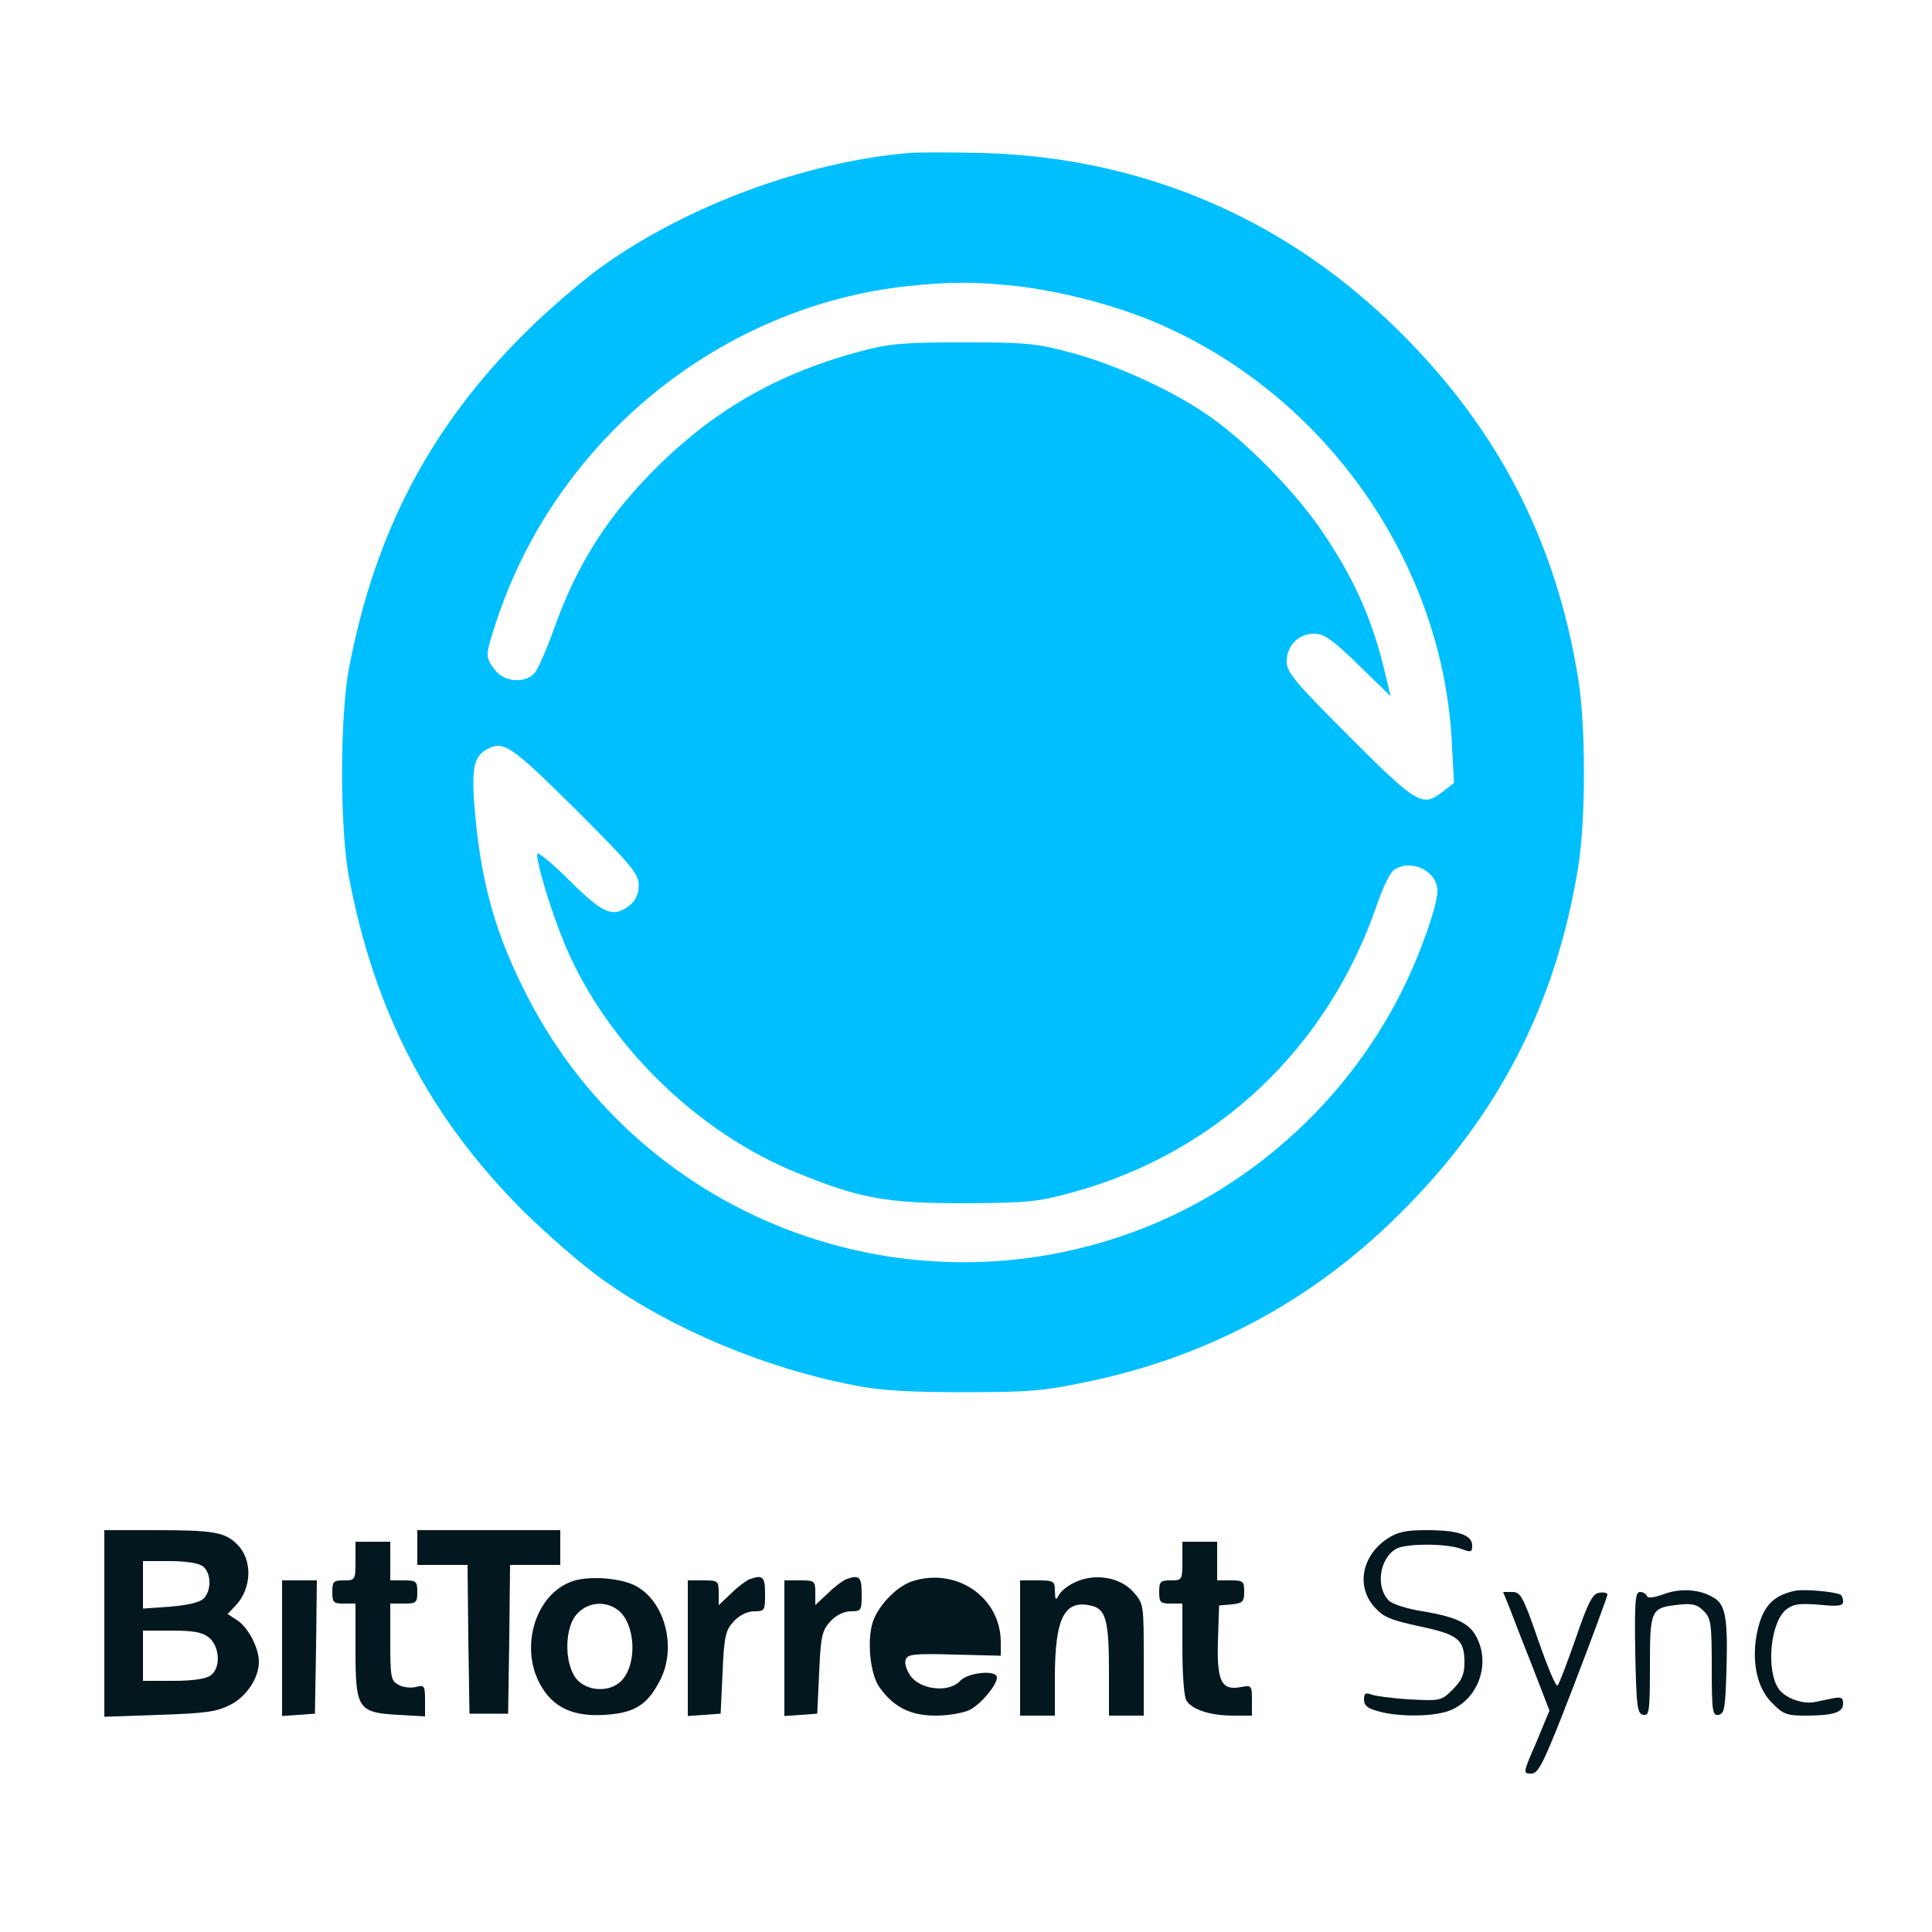 <?xml version="1.0" encoding="utf-8"?>
<!-- Generator: Adobe Illustrator 16.0.0, SVG Export Plug-In . SVG Version: 6.00 Build 0)  -->
<!DOCTYPE svg PUBLIC "-//W3C//DTD SVG 1.1//EN" "http://www.w3.org/Graphics/SVG/1.1/DTD/svg11.dtd">
<svg version="1.1" id="Layer_1" xmlns="http://www.w3.org/2000/svg" xmlns:xlink="http://www.w3.org/1999/xlink" x="0px" y="0px"
	 width="500px" height="500px" viewBox="0 0 500 500" enable-background="new 0 0 500 500" xml:space="preserve">
<path fill="#00BFFF" d="M235,39.6c-26.8,2.4-56.9,13.5-79,29.2c-5.2,3.7-14.4,11.6-20.5,17.7c-24.2,24.2-38.4,51.2-45.1,86
	c-2.5,12.5-2.5,42.5,0,55c6.7,34.8,20.9,61.8,45.1,86c6.1,6,15.3,14,20.5,17.7c18.1,12.899,42.3,23,65.5,27.399
	c6.6,1.301,14.1,1.7,28,1.7c16.7,0,20.5-0.3,31.9-2.7c30-6.199,56.3-20,78.1-40.8c27.3-26,43.1-55.899,49-92.8
	c1.9-12.3,1.9-35.7,0-48c-5.9-36.9-21.7-66.8-49-92.8c-28.8-27.5-65-42.5-105.1-43.6C246.2,39.4,237.5,39.4,235,39.6z M262.8,74
	c11.3,1.3,24.8,4.7,35.2,9c44.1,18.2,75.1,61.6,77.7,108.6l0.6,11l-2.8,2.2c-5.4,4.2-6.6,3.5-24.2-14.1C335,176.4,333,174,333,171.2
	c0-4.1,3-7.2,7.1-7.2c2.601,0,4.7,1.5,11.5,8.1l8.301,8.1l-1.4-5.8c-3.2-13.7-7.8-24.2-16-36.4c-7-10.5-20.2-24-30.4-30.9
	c-9.199-6.3-23.6-12.8-34.8-15.8c-8.8-2.4-11.6-2.7-27.8-2.7c-15.4,0-19.2,0.3-26.4,2.2c-20.9,5.5-37.3,14.7-52.2,29.2
	c-13.5,13.2-21.7,26-27.8,43.5c-1.8,4.9-3.9,9.8-4.8,10.7c-2.5,2.8-7.7,2.3-10.2-0.8c-2.6-3.4-2.6-3.6,0.5-13
	c15.6-46.9,58.1-81.3,106.7-86.4C246.1,72.9,252.1,72.9,262.8,74z M148.9,209.4c14.5,14.5,16.4,16.8,16.4,19.6
	c0,2.2-0.7,3.9-2.2,5.2c-4.4,3.5-6.9,2.4-15.8-6.4c-4.6-4.6-8.3-7.6-8.3-6.8c0,3,3.9,15.7,7.3,23.7c10.7,25.399,34,48.3,59.9,58.8
	c16.4,6.7,23.2,7.9,43.3,7.9c16.4-0.101,18.9-0.301,28-2.801c37.4-10.199,66.2-37.399,78.9-74.6c1.399-4.1,3.3-8.1,4.3-8.8
	c4.3-3.1,11.3,0.1,11.3,5.4c0,3.8-4.5,16.5-9.1,25.7C349.3,283.6,325.8,305.5,298,317c-61.1,25.2-131.2-0.4-161.4-58.9
	c-8.1-15.7-11.9-28.7-13.6-47c-1.1-11.6-0.5-15.1,2.7-17C130.3,191.5,131.9,192.6,148.9,209.4z"/>
<path fill="#02181E" d="M27,420.1v24.2l14.3-0.5c12-0.399,14.8-0.8,18.3-2.6c4.2-2.101,7.4-7,7.4-11.101c0-3.6-2.7-8.8-5.5-10.699
	l-2.6-1.7l2.1-2.2c4.2-4.5,4.4-11.8,0.4-15.8c-3.2-3.2-6.1-3.7-21.5-3.7H27V420.1z M52.4,405.3c2.3,1.601,2.4,6.3,0.3,8.4
	c-1,1-4.1,1.7-8.6,2.1l-7.1,0.5v-6.2V404h6.8C47.9,404,51.3,404.5,52.4,405.3z M54.1,423.8c2.8,2.4,3.1,7.9,0.4,9.8
	c-1.2,0.9-4.7,1.4-9.7,1.4H37v-6.5V422h7.4C50.1,422,52.3,422.4,54.1,423.8z"/>
<path fill="#02181E" d="M108,400.5v4.5h6.5h6.5l0.2,19.2l0.3,19.3h5h5l0.3-19.3L132,405h6.5h6.5v-4.5V396h-18.5H108V400.5z"/>
<path fill="#02181E" d="M358.9,398.3c-6.5,4.4-8,12.4-3.101,17.7c2.2,2.5,4.2,3.3,11.601,4.9c10,2.1,11.6,3.399,11.6,9.399
	c0,3-0.7,4.601-3,6.9c-3,3-3.2,3-11.3,2.6c-4.5-0.3-9-0.899-9.9-1.3c-1.399-0.5-1.8-0.2-1.8,1.3c0,1.601,1,2.4,3.8,3.101
	c5.2,1.5,14.7,1.399,18.601-0.301c6.8-2.8,10.1-11.1,7.199-17.899c-1.8-4.4-5-6.101-14.399-7.7c-4-0.6-7.9-1.9-8.7-2.7
	c-3.6-3.5-2.5-11.1,1.9-13.5C364,399.4,374.6,399.4,378.3,400.9c2.4,0.899,2.7,0.8,2.7-0.9c0-2.8-3.7-4-11.9-4
	C363.7,396,361.6,396.5,358.9,398.3z"/>
<path fill="#02181E" d="M92,404c0,4.9-0.1,5-3,5c-2.7,0-3,0.3-3,3s0.3,3,3,3h3v11.9c0,15.3,0.6,16.3,10.9,16.899l7.1,0.4V440.1
	c0-3.899-0.2-4.1-2.4-3.5c-1.3,0.301-3.4,0.101-4.5-0.6c-1.9-1-2.1-1.9-2.1-11v-10h3.5c3.2,0,3.5-0.2,3.5-3s-0.3-3-3.5-3H101v-5v-5
	h-4.5H92V404z"/>
<path fill="#02181E" d="M306,404c0,4.9-0.1,5-3,5c-2.7,0-3,0.3-3,3s0.3,3,3,3h3v11.6c0,6.301,0.4,12.4,1,13.4c1.3,2.4,6.2,4,12.1,4
	h4.9v-4c0-3.8-0.1-3.9-2.8-3.4c-5.101,1-6.3-1.399-6-12l0.3-9.1l3.3-0.3c2.8-0.3,3.2-0.7,3.2-3.3c0-2.7-0.3-2.9-3.5-2.9H315v-5v-5
	h-4.5H306V404z"/>
<path fill="#02181E" d="M148.2,409.2c-10,3.399-14.1,18.1-7.7,27.899c3.3,5.101,8.3,7.2,16.1,6.7c7.6-0.5,10.9-2.5,14.2-8.899
	c4.3-8.2,1.5-19.9-5.8-24.2C161.3,408.4,152.7,407.7,148.2,409.2z M159.7,416.5c4.7,3.3,5.4,13.9,1.2,18.4
	c-3,3.199-9.1,2.899-11.8-0.5c-3.2-4.101-3-13.601,0.4-16.9C152.3,414.6,156.5,414.3,159.7,416.5z"/>
<path fill="#02181E" d="M194,408.7c-0.8,0.3-3,1.899-4.7,3.6L186,415.4v-3.2c0-3.101-0.2-3.2-4-3.2h-4v17.6v17.5l4.3-0.3l4.2-0.3
	l0.5-10.7c0.4-9.5,0.8-10.899,2.9-13.2c1.5-1.6,3.5-2.6,5.3-2.6c2.7,0,2.8-0.2,2.8-4.5C198,408,197.4,407.5,194,408.7z"/>
<path fill="#02181E" d="M219,408.7c-0.8,0.3-3,1.899-4.7,3.6L211,415.4v-3.2c0-3.101-0.2-3.2-4-3.2h-4v17.6v17.5l4.3-0.3l4.2-0.3
	l0.5-10.7c0.4-9.5,0.8-10.899,2.9-13.2c1.5-1.6,3.5-2.6,5.3-2.6c2.7,0,2.8-0.2,2.8-4.5C223,408,222.4,407.5,219,408.7z"/>
<path fill="#02181E" d="M236.5,409.1c-4.1,1.101-9.1,6.2-10.6,10.601c-1.6,4.899-0.7,13.8,1.8,17.1c3.7,5.101,8,7.2,14.5,7.2
	c3.3,0,7.2-0.7,8.8-1.5c2.9-1.5,7-6.4,7-8.4s-7.5-1.3-9.5,0.9c-2.8,3.1-10.1,2.4-12.8-1.2c-1.1-1.5-1.7-3.399-1.3-4.3
	c0.5-1.4,2.2-1.6,12.6-1.3l12,0.3V425C259,413.6,247.9,405.7,236.5,409.1z"/>
<path fill="#02181E" d="M278.4,409.4c-1.801,0.8-3.7,2.199-4.301,3.3c-0.899,1.6-1,1.5-1.1-1c0-2.5-0.3-2.7-4.5-2.7H264v17.5V444
	h4.5h4.5v-9.8c0-15.601,2.5-20.4,9.6-18.601c3.601,0.9,4.4,4,4.4,17V444h4.5h4.5v-14.5c0-14.4,0-14.5-2.8-17.6
	C289.9,408.2,283.4,407.1,278.4,409.4z"/>
<path fill="#02181E" d="M73,426.6v17.5l4.3-0.3l4.2-0.3l0.3-17.3L82,409h-4.5H73V426.6z"/>
<path fill="#02181E" d="M430.5,412.6c-2.6,0.9-4.1,1.101-4.3,0.4c-0.2-0.5-1-1-1.8-1c-1.2,0-1.4,2.6-1.2,15.7
	c0.3,14.1,0.5,15.8,2.1,16.1c1.5,0.3,1.7-0.8,1.7-12.6c0-14.7,0.2-15.101,7.4-15.9c3.5-0.399,4.8-0.1,6.5,1.601
	C442.8,418.8,443,420.1,443,431.6c0,11.4,0.2,12.5,1.8,12.2c1.5-0.3,1.7-1.8,2-11.3c0.4-13.4-0.2-17.1-3.1-18.9
	C440.2,411.3,434.9,410.9,430.5,412.6z"/>
<path fill="#02181E" d="M464.5,411.7c-6.1,1.3-8.7,4.5-10,12c-1.1,7,0.4,13.399,4.1,17c2.801,2.899,3.801,3.3,8.601,3.3
	c7.2,0,9.8-0.8,9.8-3.1c0-1.5-0.5-1.801-2.5-1.4c-1.4,0.3-3.6,0.7-4.9,1c-3,0.6-7.5-1-9.199-3.3c-3.4-4.7-2.301-17.2,1.8-20.601
	c1.899-1.5,3.399-1.699,8.6-1.3c4.9,0.5,6.2,0.3,6.2-0.8c0-0.8-0.3-1.6-0.7-1.8C474.9,411.9,466.6,411.2,464.5,411.7z"/>
<path fill="#02181E" d="M390.9,416.7c1,2.7,3.699,9.6,6,15.399L401,442.7l-3.4,8.2c-3.5,8-3.5,8.1-1.3,8.1c1.9,0,3.2-2.6,11-22.8
	c4.8-12.5,8.7-23.101,8.7-23.5c0-0.5-1-0.7-2.1-0.5c-1.7,0.2-2.9,2.399-6.101,11.8c-2.2,6.3-4.3,11.8-4.7,12.2
	c-0.399,0.5-2.6-4.8-5-11.7c-3.899-11.3-4.6-12.5-6.699-12.5H389L390.9,416.7z"/>
</svg>
